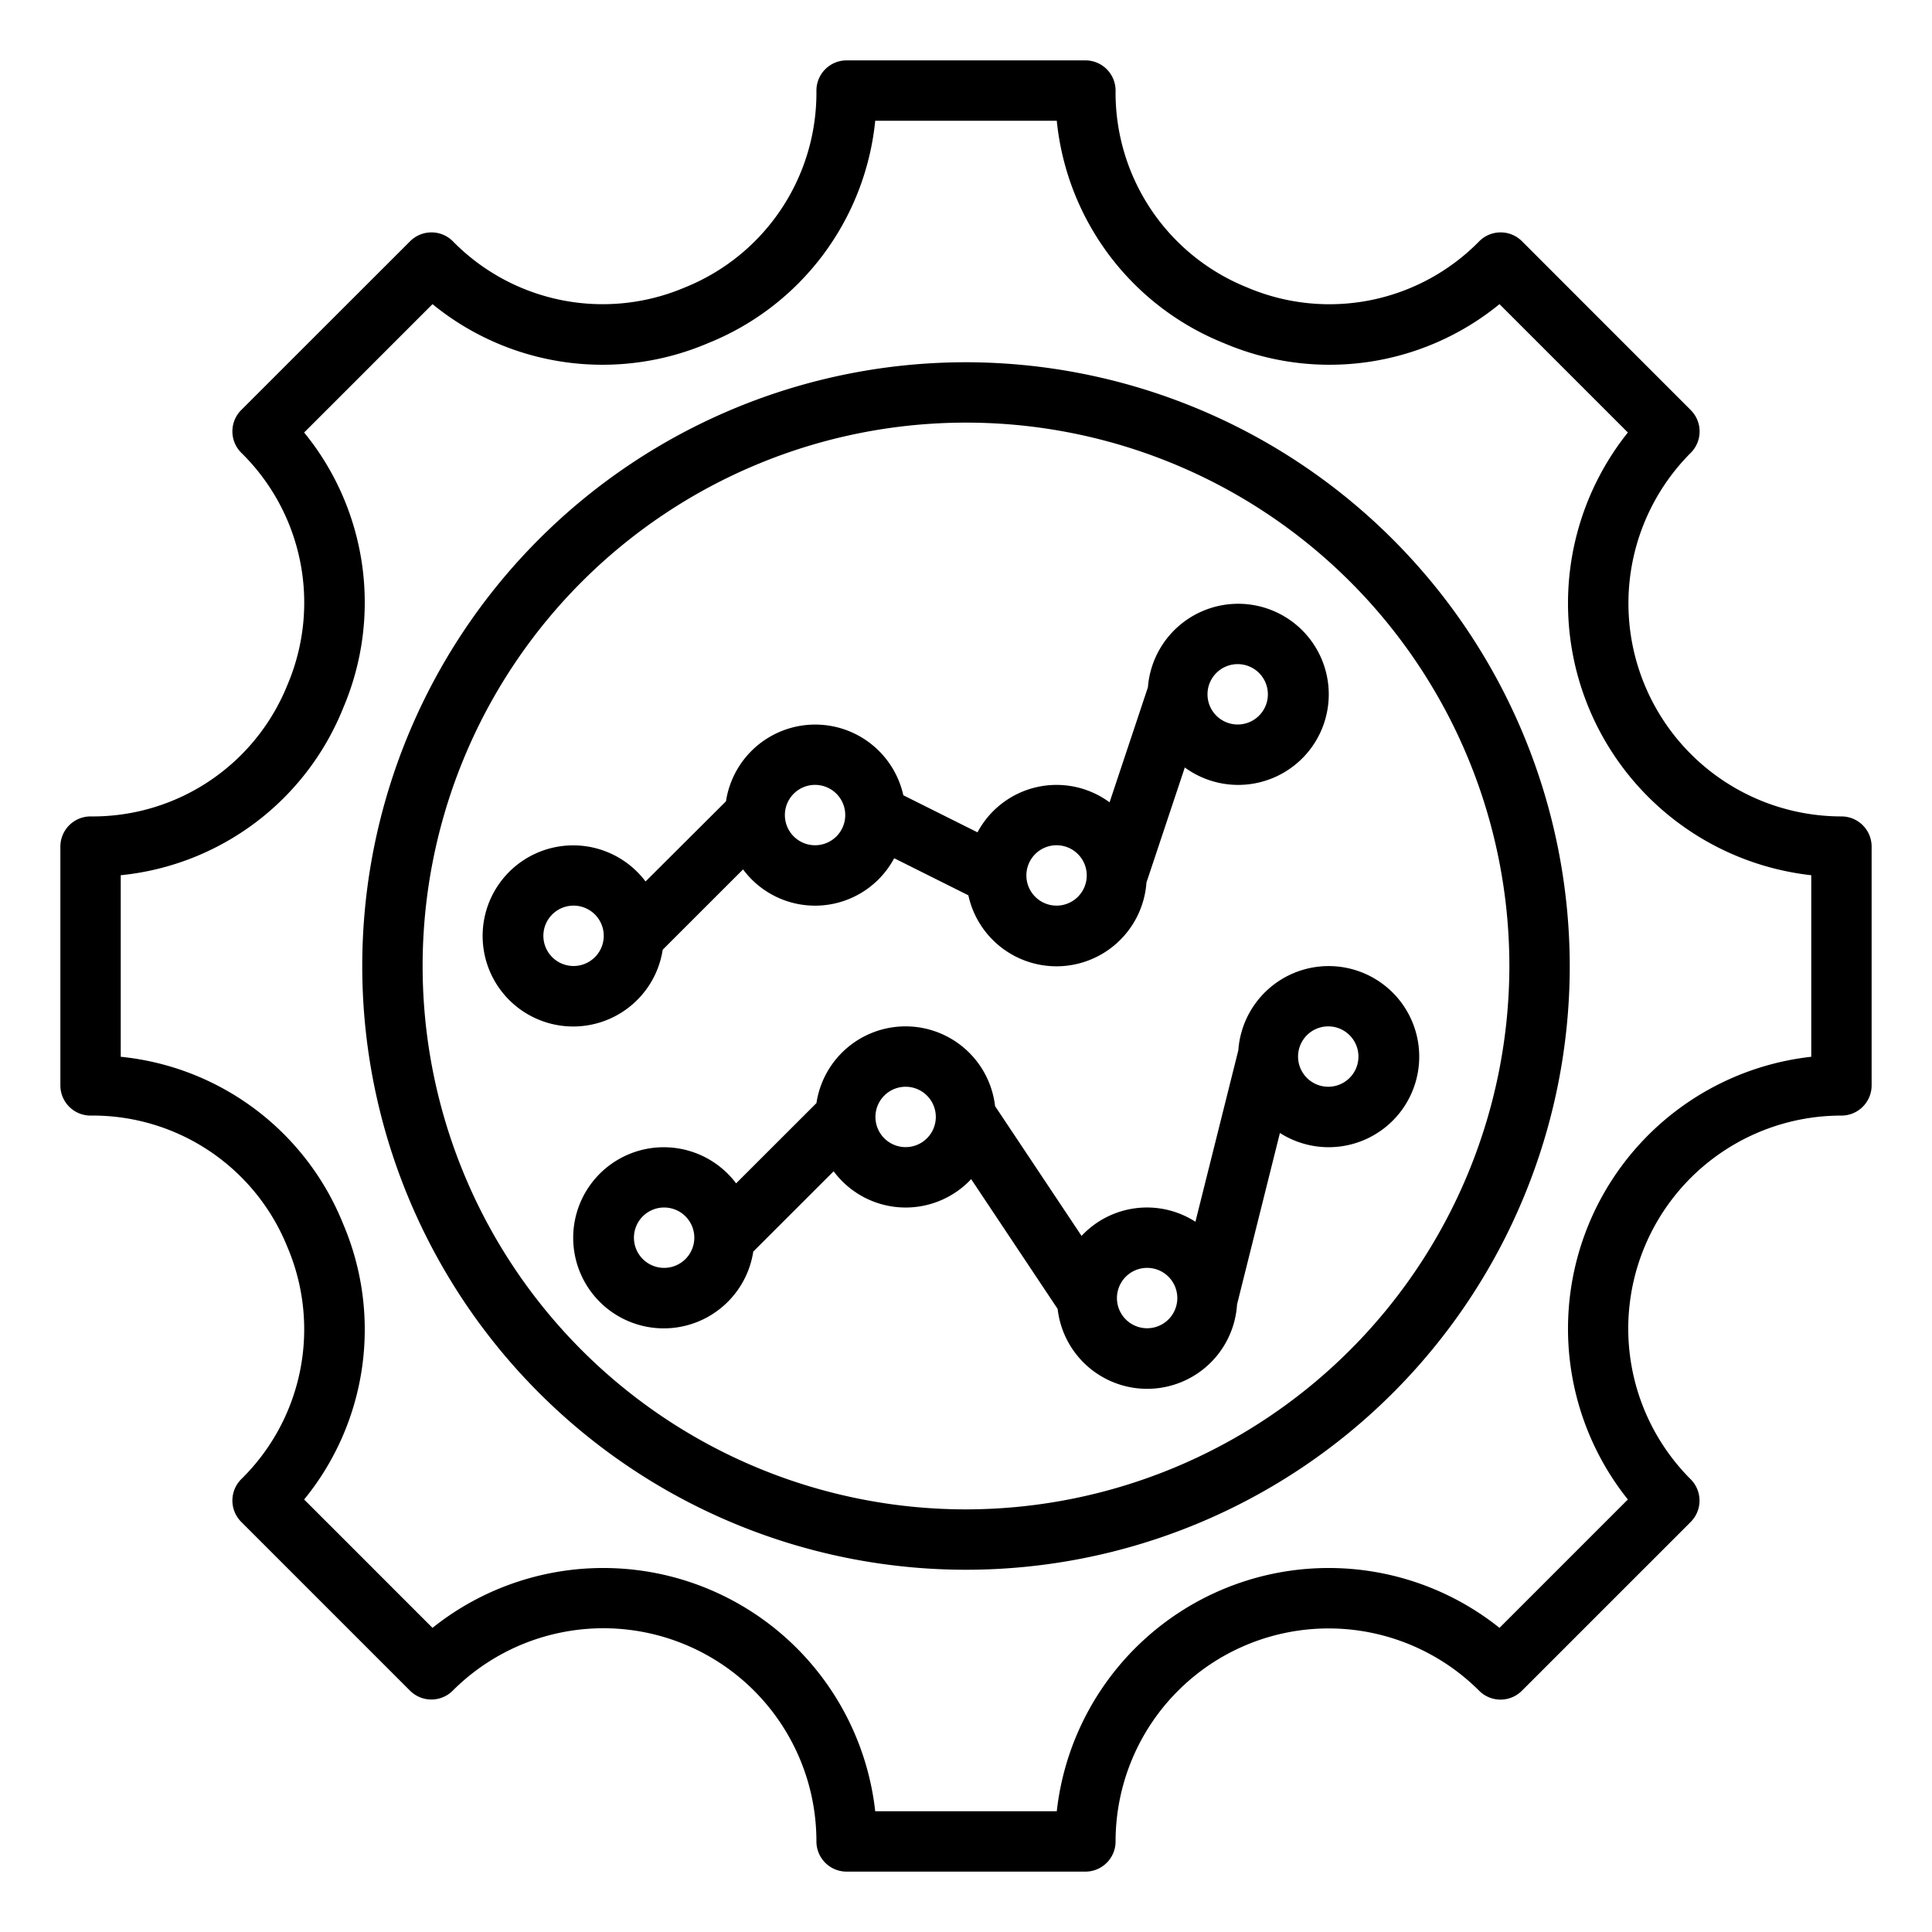 <svg xmlns="http://www.w3.org/2000/svg" data-name="Layer 1" viewBox="0 0 64 64"><path d="M61,27.045A7.057,7.057,0,0,1,56.009,15a1,1,0,0,0,0-1.414L50.417,7.991a1,1,0,0,0-1.414,0,6.949,6.949,0,0,1-7.692,1.53A6.95,6.95,0,0,1,36.955,3a1,1,0,0,0-1-1h-7.91a1,1,0,0,0-1,1,6.95,6.95,0,0,1-4.356,6.521A6.952,6.952,0,0,1,15,7.991a1,1,0,0,0-1.414,0L7.991,13.583a1,1,0,0,0,0,1.414,6.951,6.951,0,0,1,1.53,7.692A6.95,6.95,0,0,1,3,27.045a1,1,0,0,0-1,1v7.91a1,1,0,0,0,1,1,6.95,6.95,0,0,1,6.521,4.356A6.951,6.951,0,0,1,7.991,49a1,1,0,0,0,0,1.414l5.592,5.592a1,1,0,0,0,1.414,0A7.057,7.057,0,0,1,27.045,61a1,1,0,0,0,1,1h7.91a1,1,0,0,0,1-1A7.057,7.057,0,0,1,49,56.009a1,1,0,0,0,1.414,0l5.592-5.592a1,1,0,0,0,0-1.414A7.057,7.057,0,0,1,61,36.955a1,1,0,0,0,1-1v-7.91A1,1,0,0,0,61,27.045Zm-1,7.962a9.064,9.064,0,0,0-6.075,14.666l-4.252,4.252A9.064,9.064,0,0,0,35.007,60H28.993a9.064,9.064,0,0,0-14.666-6.075l-4.252-4.252a8.9,8.9,0,0,0,1.293-9.127A8.894,8.894,0,0,0,4,35.007V28.993a8.894,8.894,0,0,0,7.368-5.539,8.9,8.9,0,0,0-1.293-9.127l4.252-4.252a8.9,8.9,0,0,0,9.127,1.293A8.894,8.894,0,0,0,28.993,4h6.014a8.894,8.894,0,0,0,5.539,7.368,8.9,8.9,0,0,0,9.127-1.293l4.252,4.252A9.064,9.064,0,0,0,60,28.993Z"/><path d="M32,12A20,20,0,1,0,52,32,20.023,20.023,0,0,0,32,12Zm0,38A18,18,0,1,1,50,32,18.021,18.021,0,0,1,32,50Z"/><path d="M41.021 34.793L39.6 40.472a2.965 2.965 0 0 0-3.772.469l-2.865-4.3a2.985 2.985 0 0 0-5.917-.1L24.385 39.2a3 3 0 1 0 .568 2.26L27.615 38.8a2.972 2.972 0 0 0 4.556.26l2.865 4.3a2.984 2.984 0 0 0 5.943-.15l1.42-5.679a3 3 0 1 0-1.378-2.735zM22 42a1 1 0 1 1 1-1A1 1 0 0 1 22 42zm8-4a1 1 0 1 1 1-1A1 1 0 0 1 30 38zm8 6a1 1 0 1 1 1-1A1 1 0 0 1 38 44zm7-9a1 1 0 1 1-1-1A1 1 0 0 1 45 35zM21.953 31.461L24.615 28.8a2.97 2.97 0 0 0 5.006-.37l2.457 1.228a2.988 2.988 0 0 0 5.9-.424l1.27-3.81a3 3 0 1 0-1.222-2.656l-1.27 3.81a2.966 2.966 0 0 0-4.375.994l-2.457-1.228a2.99 2.99 0 0 0-5.875.2L21.385 29.2a3 3 0 1 0 .568 2.26zM41 22a1 1 0 1 1-1 1A1 1 0 0 1 41 22zm-6 6a1 1 0 1 1-1 1A1 1 0 0 1 35 28zm-8-2a1 1 0 1 1-1 1A1 1 0 0 1 27 26zm-9 5a1 1 0 1 1 1 1A1 1 0 0 1 18 31z"/></svg>